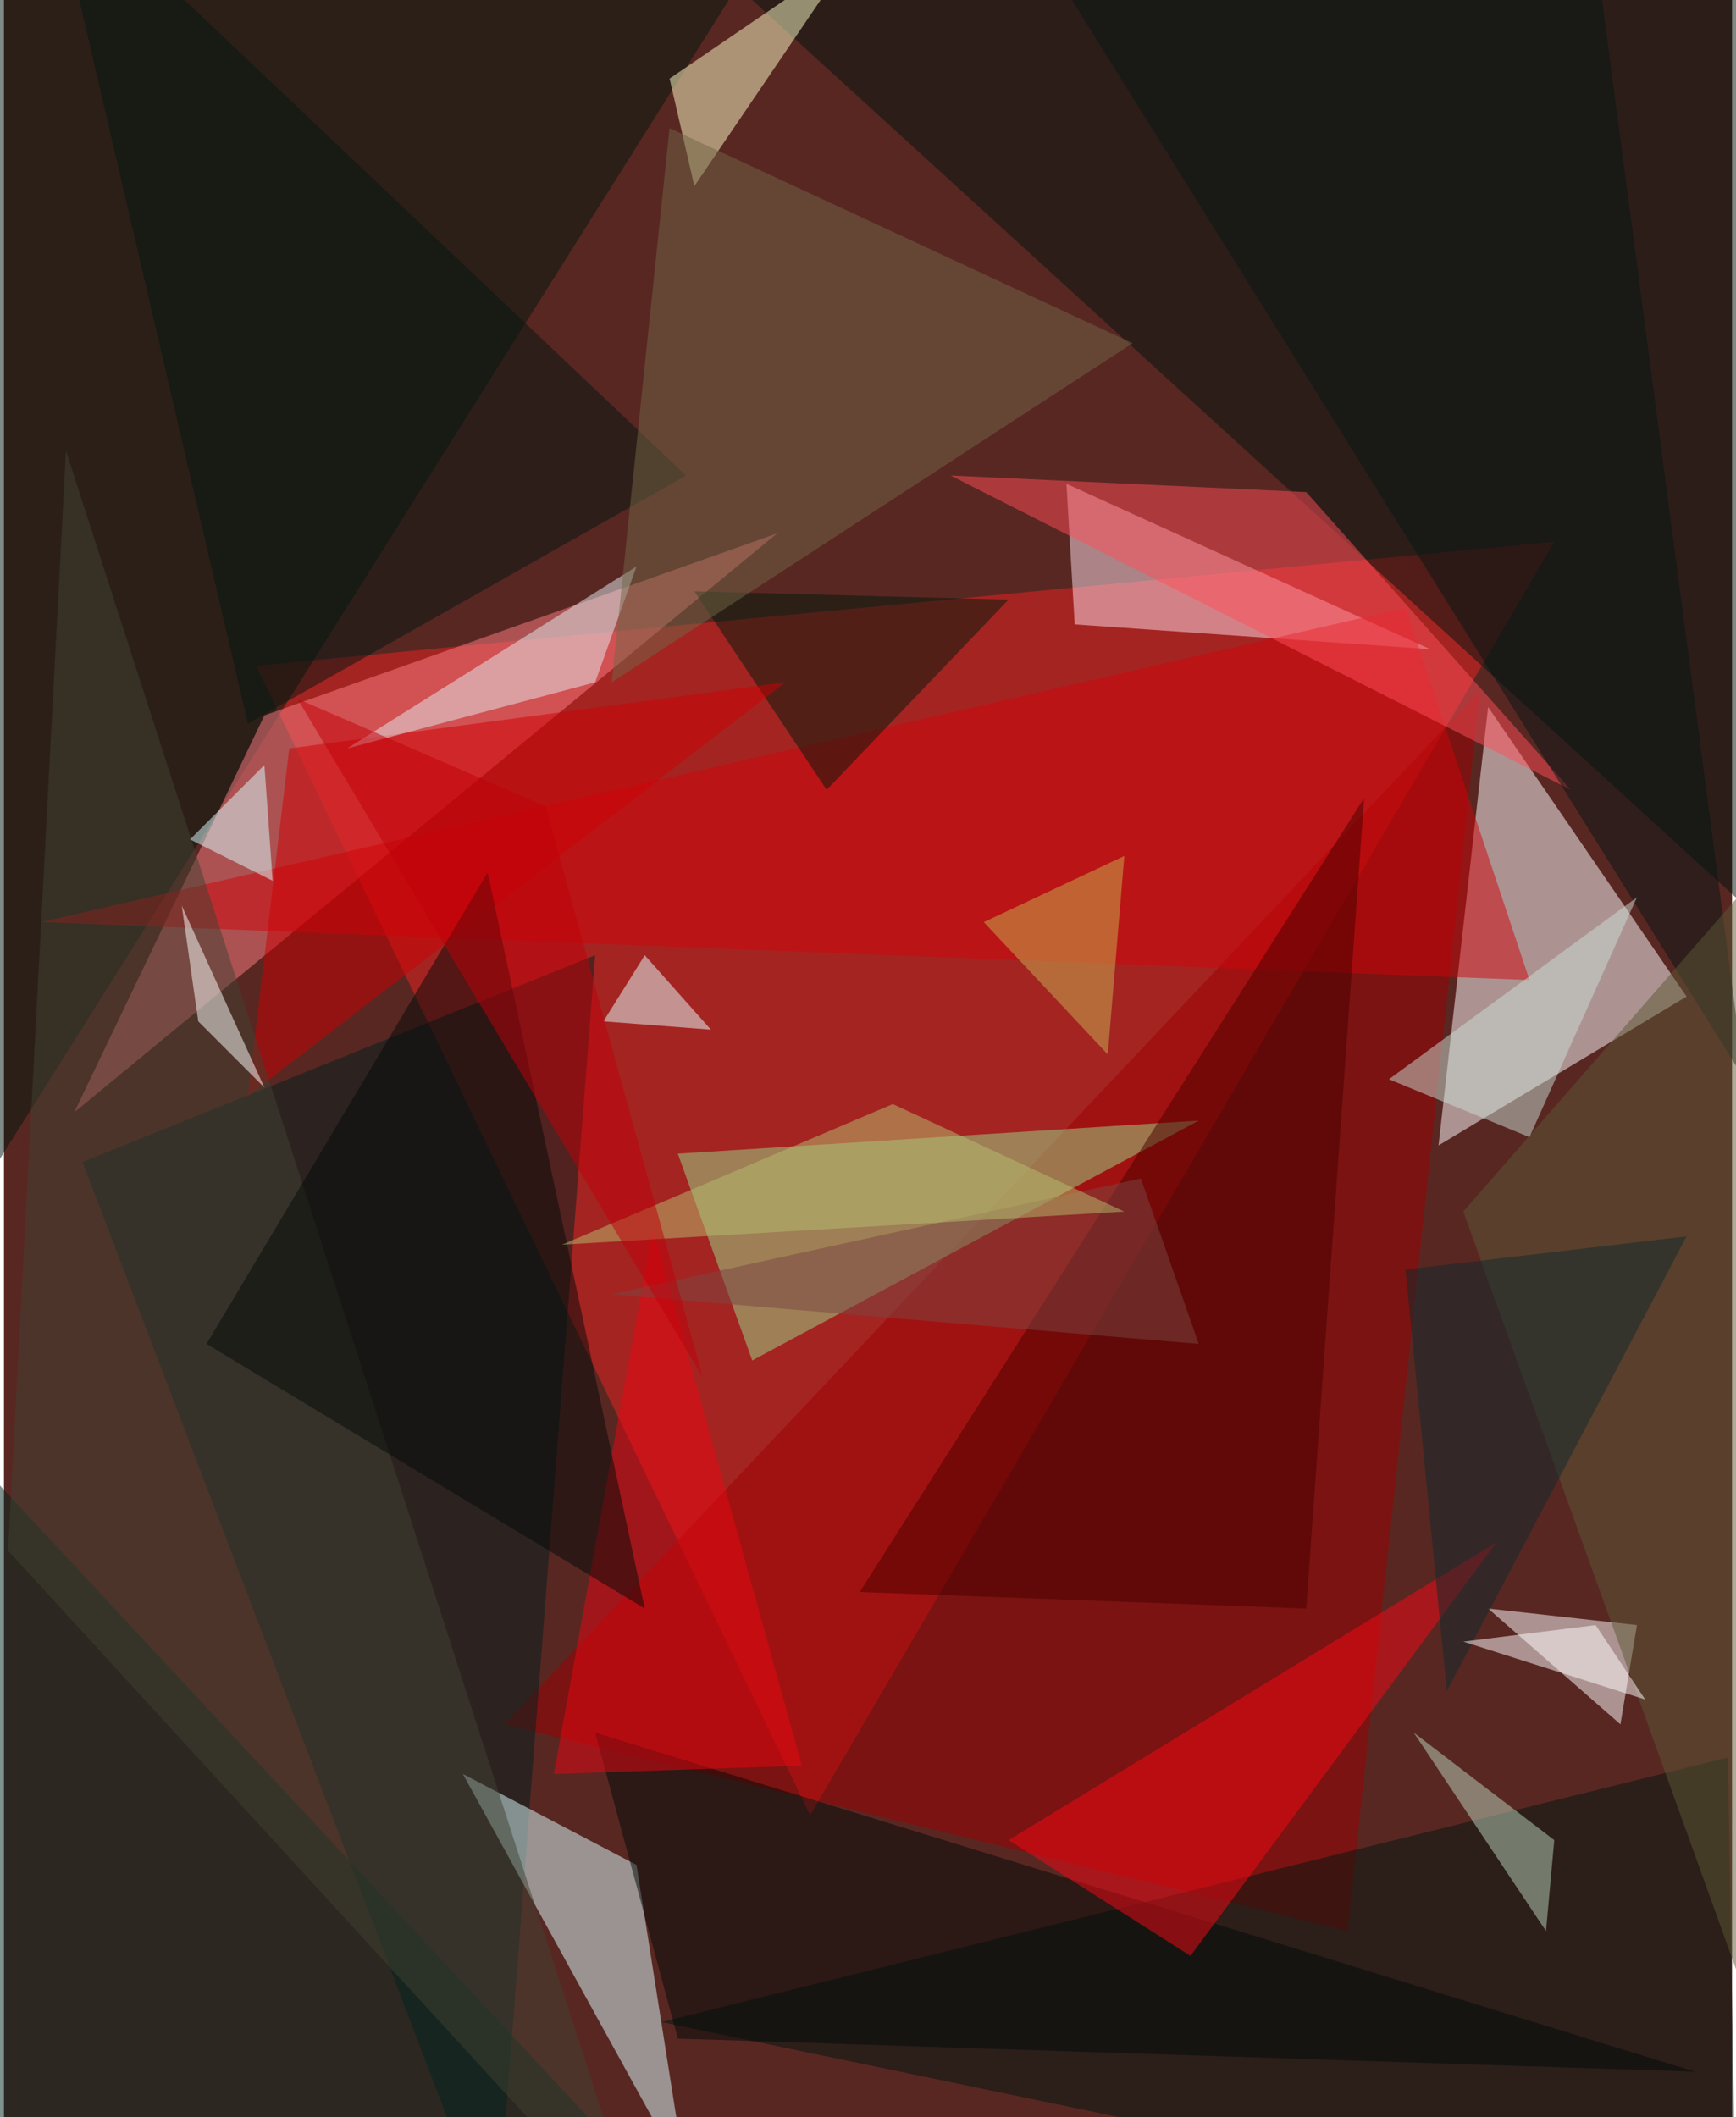 <svg xmlns="http://www.w3.org/2000/svg" width="228" height="278" viewBox="0 0 836 1024"><path fill="#592722" d="M0 0h836v1024H0z"/><g fill-opacity=".502"><path fill="#f02222" d="M750 262l-628 60 268 556z"/><path fill="#fff" d="M814 482l-96-140-24 212z"/><path fill="#00150f" d="M294-62l592 540 8-512z"/><path fill="#00180f" d="M362-18L-62-62l44 648z"/><path fill="#9c0000" d="M714 334L242 834l408 100z"/><path fill="#00211e" d="M286 462L38 562l200 524z"/><path fill="#dbffff" d="M330 1054L222 858l84 44z"/><path fill="#ff7e84" d="M374 258L34 538l92-192z"/><path fill="#001710" d="M838 1086l-4-236-516 128z"/><path fill="#9ada8a" d="M326 558l36 100 216-116z"/><path fill="#ffdfeb" d="M518 302l172 12-176-80z"/><path fill="#fff" d="M782 834l-64-56 72 8z"/><path fill="#cf040a" d="M18 446l660-152 60 180z"/><path fill="#00281e" d="M-62 654l36 420 344-12z"/><path fill="#ffffc7" d="M334 90l76-112-88 60z"/><path fill="#001b0a" d="M398 382l-64-96 152 4z"/><path fill="#000a08" d="M326 986l492 16-532-164z"/><path fill="#f80814" d="M722 746L574 946l-88-56z"/><path fill="#ea0713" d="M314 594l-48 264 120-4z"/><path fill="#490000" d="M658 386L414 770l216 8z"/><path fill="#cd0003" d="M118 530l20-168 240-32z"/><path fill="#e1ffff" d="M290 494l52 4-32-36z"/><path fill="#e4eef2" d="M306 274l-20 56-120 32z"/><path fill="#414333" d="M2 750l308 336L30 218z"/><path fill="#041610" d="M22-62l308 292-212 120z"/><path fill="#736647" d="M322 62l-28 268 252-164z"/><path fill="#ff4e58" d="M758 382L458 230l172 8z"/><path fill="#bad5be" d="M750 890l-4 44-64-96z"/><path fill="#050a09" d="M310 778l-76-356L98 650z"/><path fill="#061714" d="M478-62l288 8 76 576z"/><path fill="#5d5837" d="M898 366l-12 720-180-500z"/><path fill="#0e2b2c" d="M814 598L698 818l-20-204z"/><path fill="#fff" d="M86 438l40 88-32-32z"/><path fill="#7a4742" d="M578 650l-28-80-256 56z"/><path fill="#b7be6f" d="M542 586l-272 16 160-68z"/><path fill="#bf0008" d="M262 390l-120-52 196 328z"/><path fill="#cbddd5" d="M670 522l120-88-52 116z"/><path fill="#fff" d="M794 822l-24-36-64 8z"/><path fill="#d9ffff" d="M130 426l-4-56-36 36z"/><path fill="#c8af51" d="M534 510l-60-64 68-32z"/></g></svg>